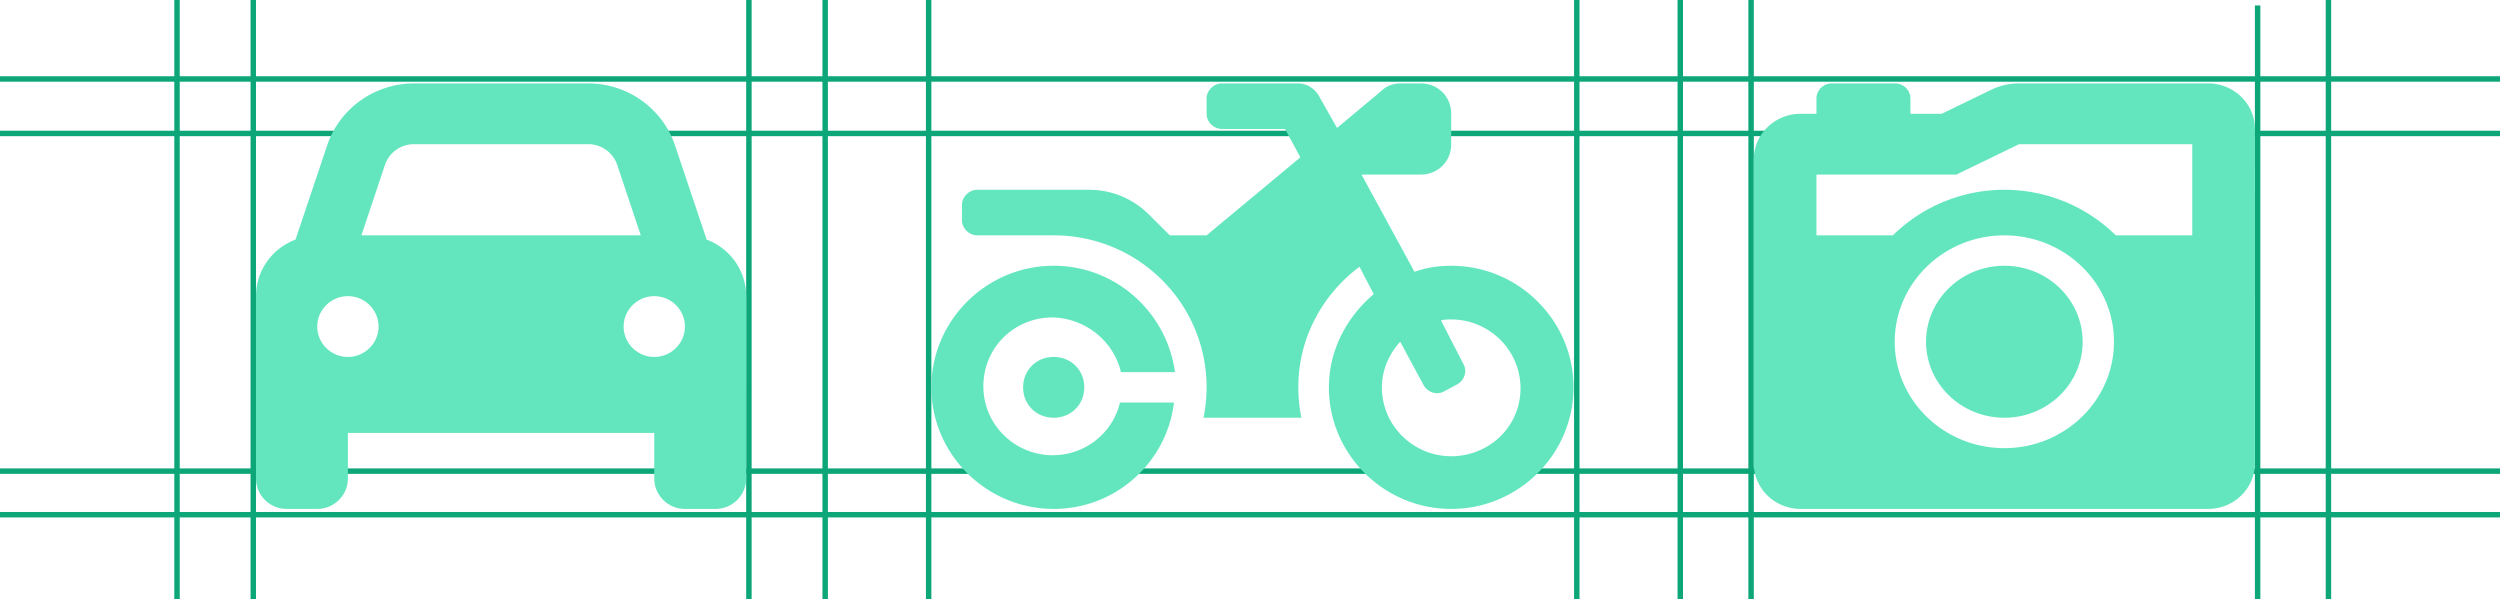 <svg fill="none" height="110" width="459" xmlns="http://www.w3.org/2000/svg"><clipPath id="a"><path d="M0 0h459v110H0z"/></clipPath><g clip-path="url(#a)"><g clip-rule="evenodd" fill="#0ca678" fill-rule="evenodd"><path d="M459 15H0v-1h459zM459 95H0v-1h459zM459 87H0v-1h459zM459 25H0v-1h459z"/><path d="M308 110V0h1v110zM321 110V0h1v110zM414 111V1h1v110zM427 110V0h1v110zM170 110V0h1v110zM289 110V0h1v110zM32 110V0h1v110zM46 110V0h1v110zM137 110V0h1v110zM151 110V0h1v110z"/></g><path d="M368 48.793c-7.935 0-14.375 6.25-14.375 13.952s6.44 13.952 14.375 13.952 14.375-6.25 14.375-13.952-6.44-13.952-14.375-13.952zm37.375-33.484h-34.672c-1.783 0-3.508.39-5.118 1.172l-9.085 4.408h-5.75V18.1c0-1.563-1.265-2.79-2.875-2.79h-11.5c-1.61 0-2.875 1.227-2.875 2.79v2.79h-2.875c-4.772 0-8.625 3.74-8.625 8.371v55.808c0 4.631 3.853 8.37 8.625 8.37h74.75c4.772 0 8.625-3.739 8.625-8.37V23.68c0-4.632-3.853-8.371-8.625-8.371zM368 82.277c-11.097 0-20.125-8.762-20.125-19.532 0-10.771 9.028-19.533 20.125-19.533s20.125 8.762 20.125 19.533c0 10.77-9.028 19.532-20.125 19.532zm34.5-39.065h-14.03a29.2 29.2 0 0 0-20.47-8.37 29.201 29.201 0 0 0-20.47 8.37H333.5V32.051h25.702l11.501-5.581H402.5zM187.843 71.116c0 3.162 2.432 5.58 5.614 5.58 3.181 0 5.614-2.418 5.614-5.58s-2.433-5.581-5.614-5.581c-3.182 0-5.614 2.418-5.614 5.58zm17.965-2.79h9.918c-1.497-10.976-10.854-19.533-22.269-19.533-12.351 0-22.457 10.045-22.457 22.323 0 12.277 10.106 22.323 22.457 22.323 11.415 0 20.772-8.557 22.082-19.533h-9.918c-1.31 5.58-6.363 9.673-12.351 9.673-6.925 0-12.726-5.58-12.726-12.65s5.614-12.649 12.726-12.649c6.175.186 11.228 4.465 12.538 10.045zm60.633-19.533c-2.433 0-4.678.372-6.737 1.116l-9.731-17.858h10.854c3.181 0 5.614-2.419 5.614-5.581v-5.58c0-3.163-2.433-5.581-5.614-5.581h-3.556c-1.31 0-2.62.372-3.555 1.302l-8.235 6.883-3.368-5.953c-.749-1.302-2.246-2.232-3.743-2.232h-14.035c-1.497 0-2.807 1.302-2.807 2.79v2.79c0 1.489 1.31 2.79 2.807 2.79h11.602l2.807 5.21-17.216 14.323h-6.737l-3.93-3.906a15.488 15.488 0 0 0-10.854-4.465h-20.586c-1.497 0-2.807 1.302-2.807 2.79v2.79c0 1.489 1.31 2.791 2.807 2.791h14.036c15.532 0 28.071 12.464 28.071 27.904 0 1.86-.188 3.72-.562 5.58h17.966a28.176 28.176 0 0 1-.562-5.58c0-9.115 4.491-17.114 11.229-22.137l2.619 5.023c-4.865 4.092-8.234 10.23-8.234 17.114 0 12.277 10.106 22.323 22.457 22.323s22.457-10.046 22.457-22.323c0-12.278-10.106-22.323-22.457-22.323zm0 34.972c-6.924 0-12.725-5.58-12.725-12.65 0-3.162 1.31-6.138 3.368-8.37l4.304 7.999c.749 1.302 2.433 1.86 3.743 1.116l2.433-1.302c1.31-.744 1.871-2.419 1.123-3.72l-4.117-8c.561-.186 1.31-.186 1.871-.186 6.924 0 12.726 5.58 12.726 12.65s-5.802 12.463-12.726 12.463zM129.744 43.993L123.95 26.75c-2.25-6.808-8.719-11.44-15.975-11.44h-31.95c-7.256 0-13.725 4.632-15.975 11.44l-5.794 17.244C50.038 45.556 47 49.63 47 54.373v33.485c0 3.07 2.531 5.58 5.625 5.58h5.625c3.094 0 5.625-2.51 5.625-5.58v-8.371h56.25v8.37c0 3.07 2.531 5.582 5.625 5.582h5.625c3.094 0 5.625-2.512 5.625-5.581V54.374c0-4.744-3.037-8.818-7.256-10.38zM70.681 30.265a5.623 5.623 0 0 1 5.344-3.795h31.95a5.623 5.623 0 0 1 5.344 3.795l4.331 12.947h-51.3zm-6.806 35.27c-3.094 0-5.625-2.511-5.625-5.58s2.531-5.581 5.625-5.581 5.625 2.51 5.625 5.58-2.531 5.581-5.625 5.581zm50.625-5.58c0-3.07 2.531-5.581 5.625-5.581s5.625 2.51 5.625 5.58-2.531 5.581-5.625 5.581-5.625-2.511-5.625-5.58z" fill="#63e6be"/></g></svg>